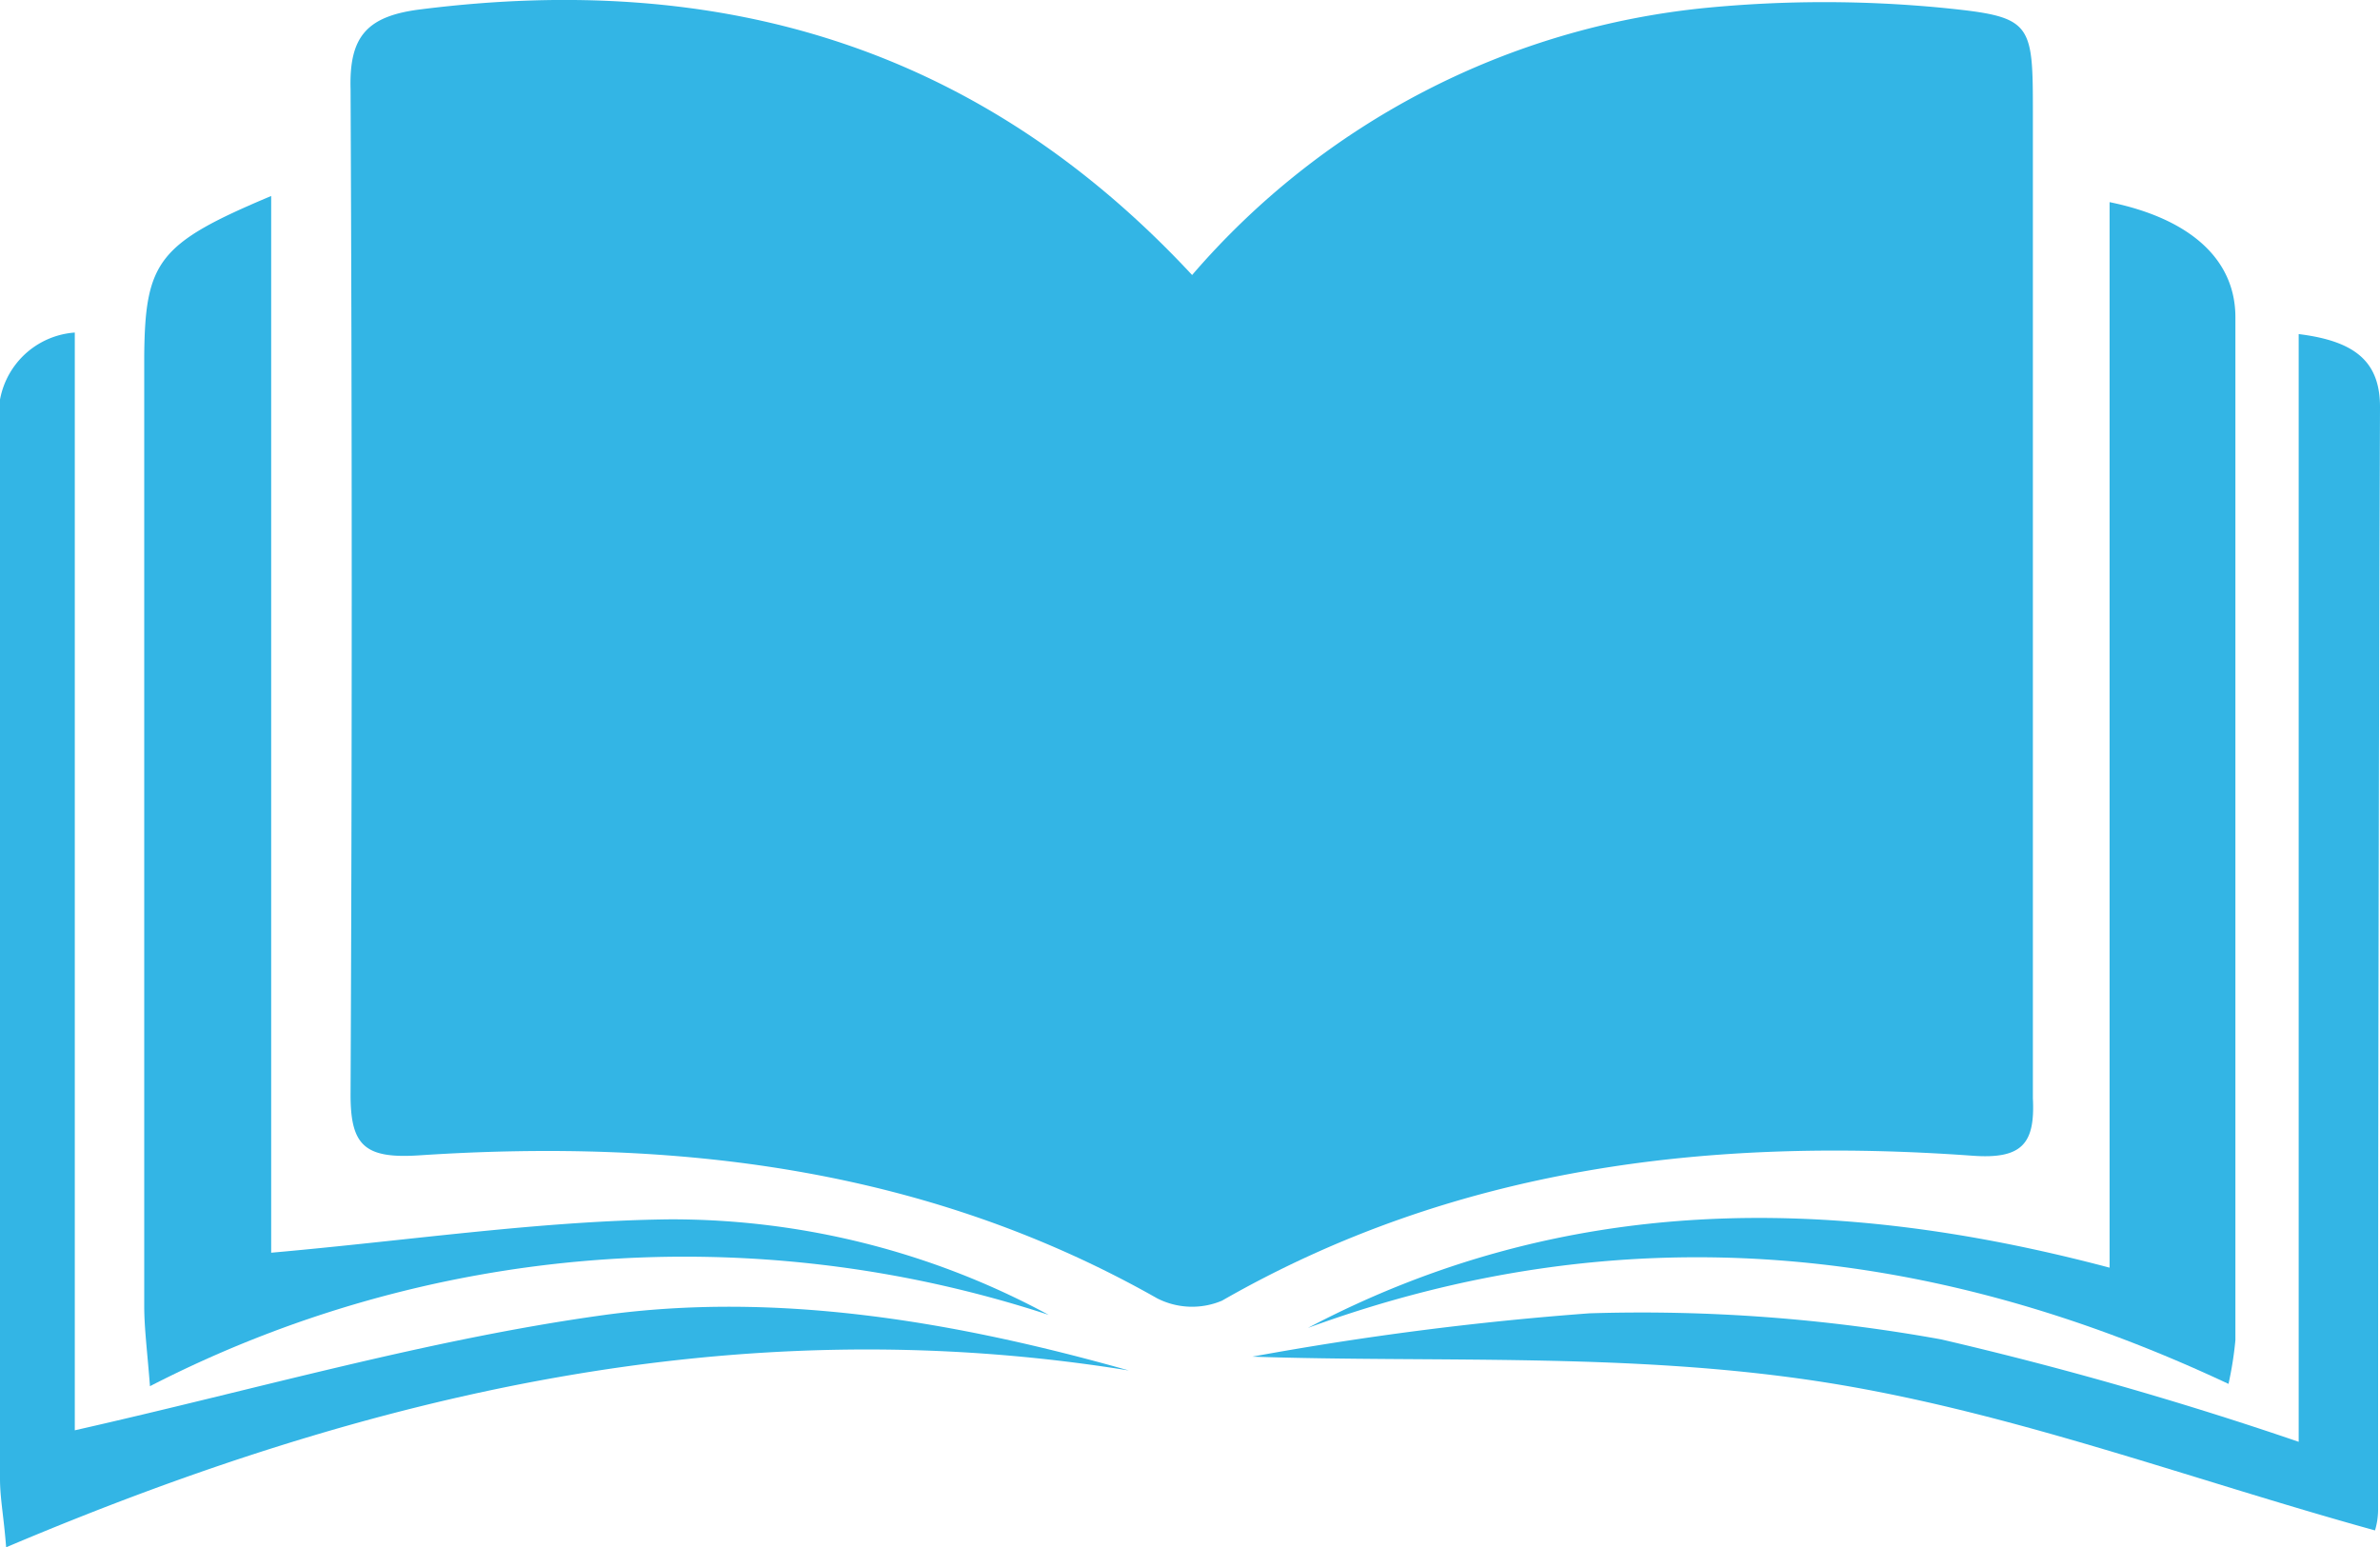 <svg xmlns="http://www.w3.org/2000/svg" viewBox="0 0 62.05 40.34"><defs><style>.cls-1{fill:#33b5e5;}</style></defs><title>Asset 65</title><g id="Layer_2" data-name="Layer 2"><g id="Layer_1-2" data-name="Layer 1"><path class="cls-1" d="M31.08,7.17A20.3,20.3,0,0,1,44.53.2a32,32,0,0,1,6.07,0C53,.44,53,.54,53,3q0,11.42,0,22.84c0,.93,0,1.86,0,2.79.06,1.18-.27,1.6-1.59,1.5-6.84-.49-13.46.29-19.55,3.78a2,2,0,0,1-1.69-.06c-6-3.4-12.51-4.17-19.22-3.73-1.46.1-1.82-.26-1.81-1.63q.06-13.08,0-26.16C9.1.95,9.56.41,11,.24,18.73-.73,25.49,1.16,31.08,7.17Z"/><path class="cls-1" d="M55,33.05V5.27c2.1.43,3.28,1.49,3.28,3q0,13.34,0,26.67a9.11,9.11,0,0,1-.18,1.14c-7.89-3.71-15.88-4.43-24-1.46C40.71,31.14,47.65,31.1,55,33.05Z"/><path class="cls-1" d="M7.07,5.11V32.66c3.62-.32,7-.83,10.38-.87a20.65,20.65,0,0,1,9.89,2.49A30.46,30.46,0,0,0,3.91,36.14c-.07-.91-.15-1.51-.15-2.1q0-12.37,0-24.73C3.78,6.81,4.12,6.35,7.07,5.11Z"/><path class="cls-1" d="M61.92,39.9C57,38.54,52.25,36.74,47.32,36s-9.9-.47-14.67-.63a82.61,82.61,0,0,1,8.79-1.13,43.87,43.87,0,0,1,9.17.68,95.86,95.86,0,0,1,9.32,2.67V8.71c1.45.18,2.12.7,2.12,1.9Q62,25,62,39.38A1.88,1.88,0,0,1,61.92,39.9Z"/><path class="cls-1" d="M.16,40.34C.1,39.55,0,39.06,0,38.56c0-9.12,0-18.25,0-27.37A2.14,2.14,0,0,1,1.95,8.67V37.29c4.78-1.08,9.22-2.37,13.76-3s9.19.16,13.72,1.44C19.23,34.08,9.65,36.32.16,40.34Z"/></g></g></svg>